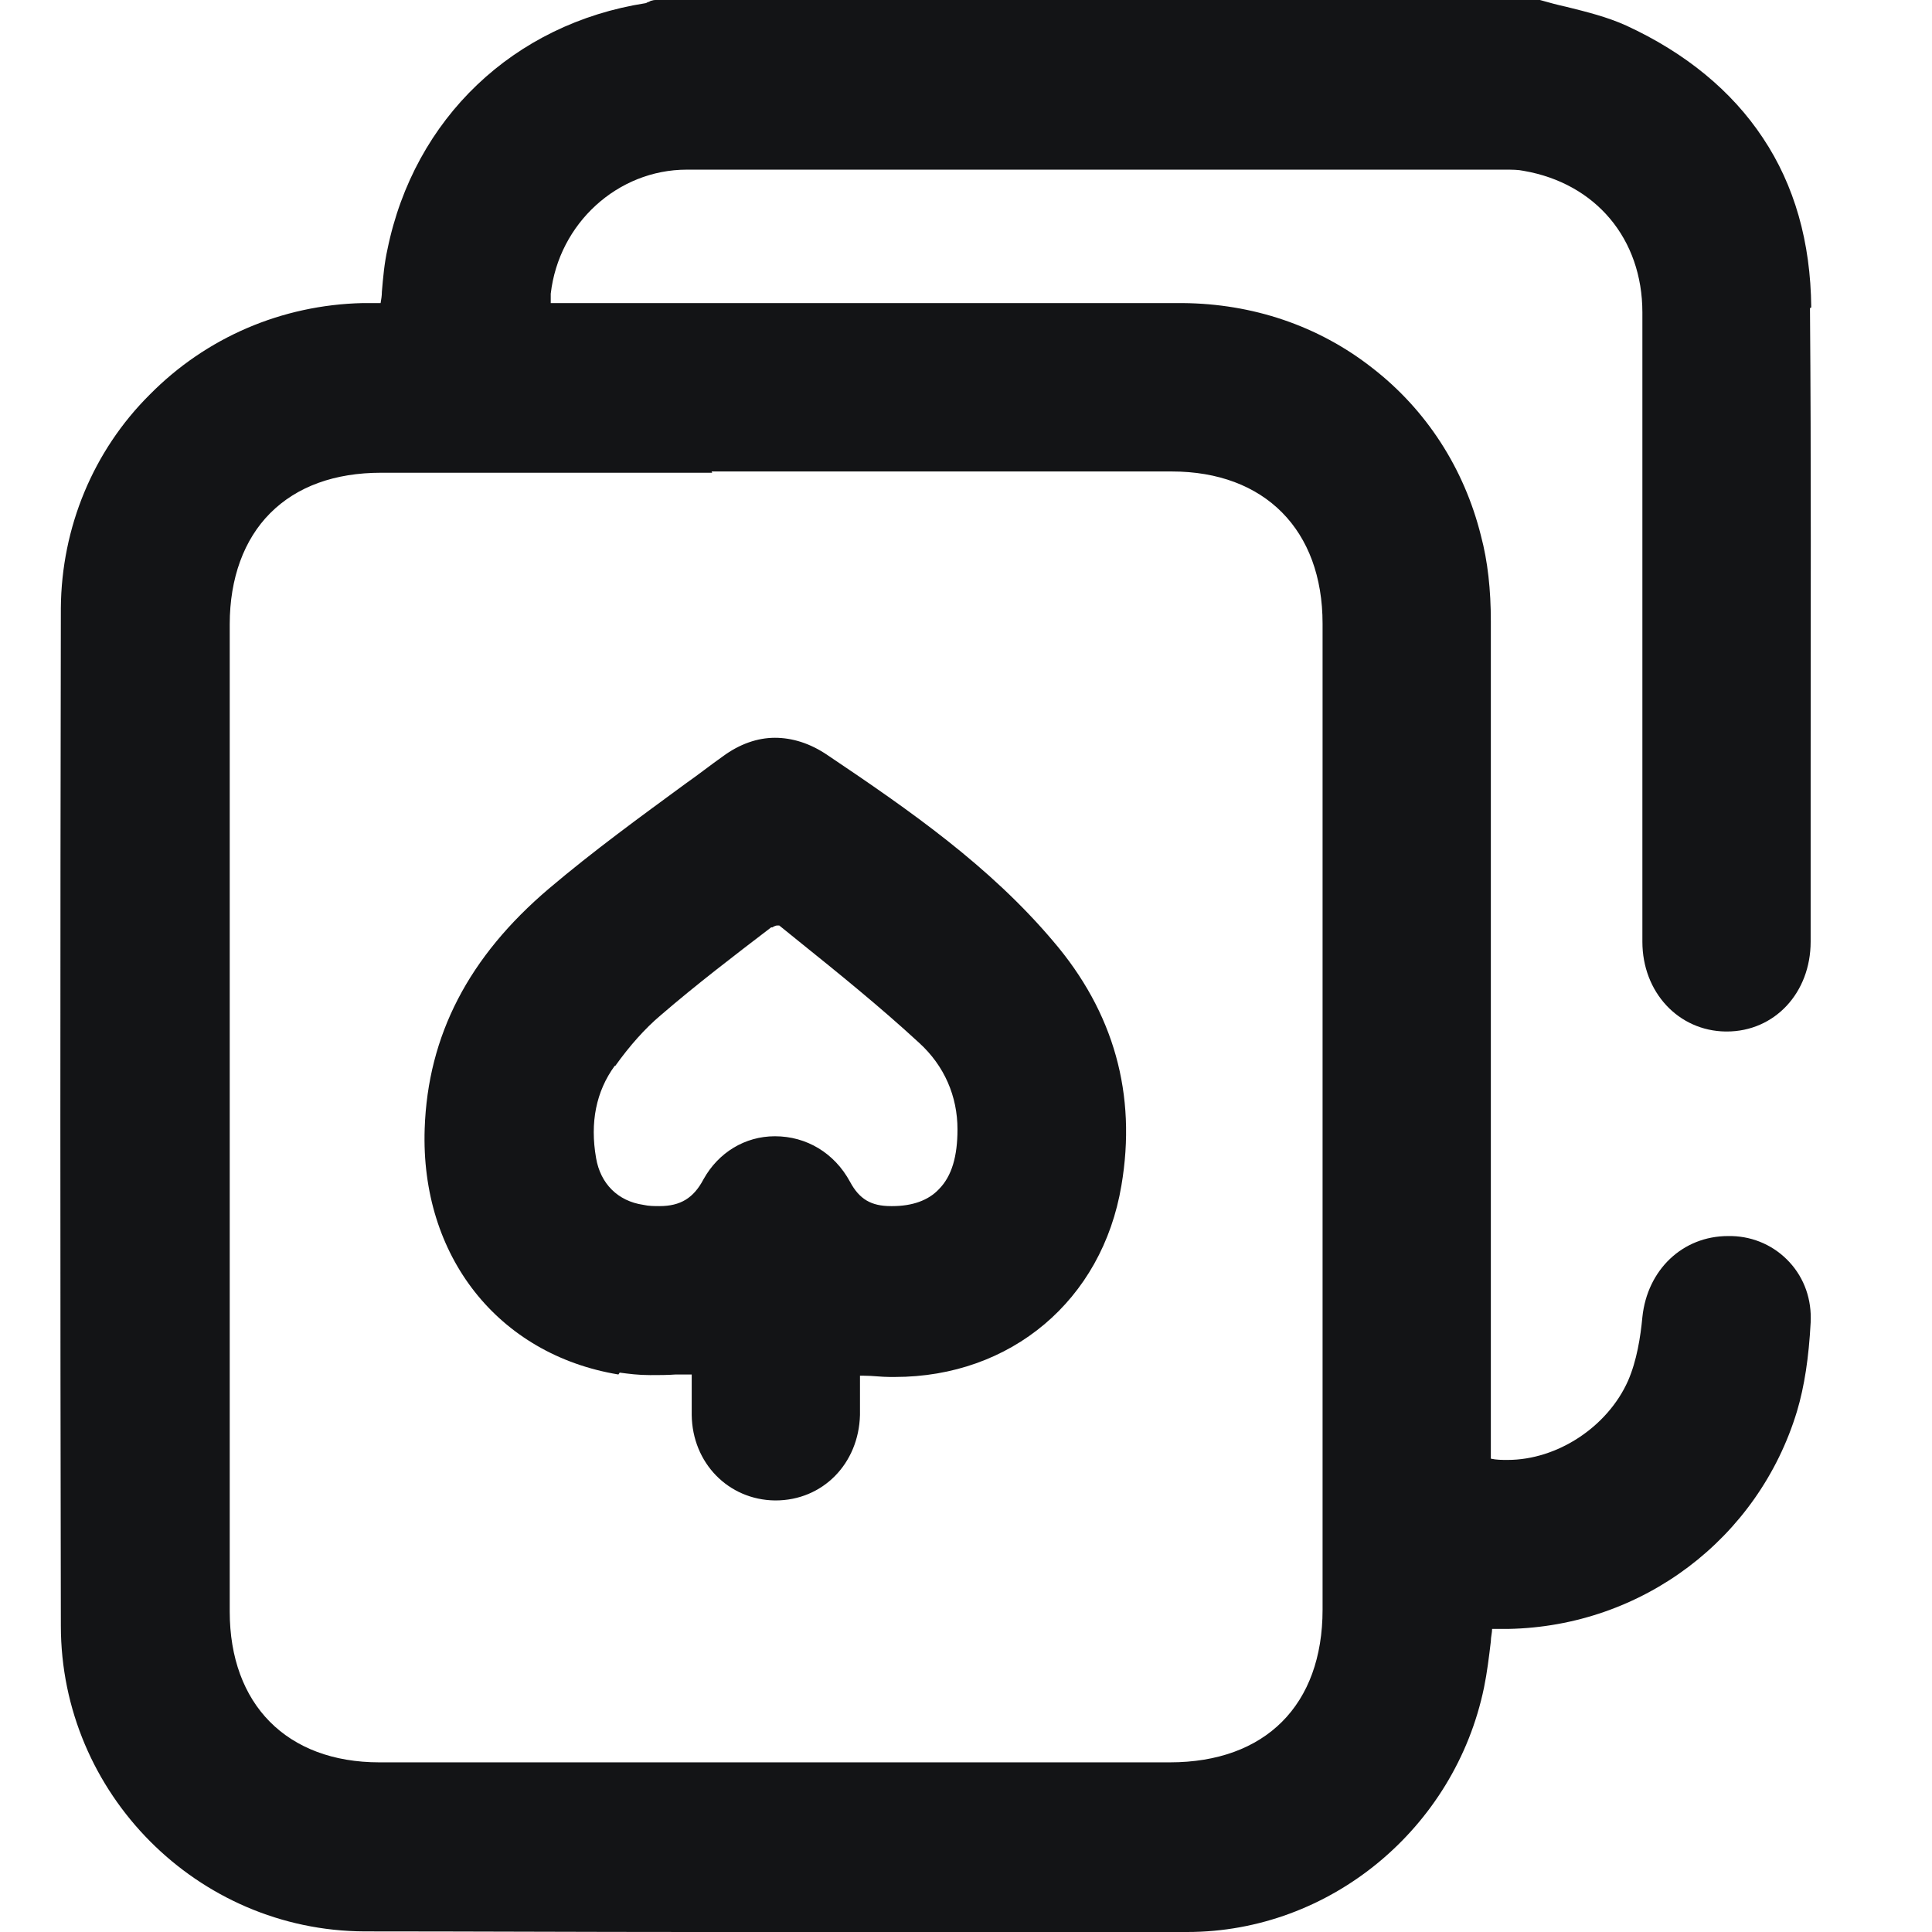 <svg width="32" height="32" viewBox="0 0 32 32" fill="none" xmlns="http://www.w3.org/2000/svg">
<path d="M30 5.092C29.99 4.008 29.722 3.068 29.198 2.283C28.684 1.508 27.922 0.878 26.935 0.423C26.616 0.279 26.277 0.196 25.948 0.114C25.804 0.083 25.65 0.041 25.506 0C25.495 0 25.475 0 25.465 0H10.86C10.86 0 10.819 0 10.799 0.01C10.778 0.01 10.768 0.021 10.747 0.031C10.727 0.031 10.706 0.052 10.696 0.052C8.505 0.393 6.86 1.963 6.417 4.132C6.366 4.359 6.345 4.597 6.325 4.834C6.325 4.896 6.315 4.958 6.304 5.02C6.263 5.02 6.212 5.02 6.171 5.02C6.119 5.02 6.068 5.02 6.006 5.02C4.669 5.051 3.414 5.588 2.478 6.538C1.543 7.468 1.018 8.739 1.008 10.071C0.997 15.742 0.997 21.423 1.008 26.928C1.008 29.707 3.27 31.979 6.037 31.99C7.796 31.99 9.626 32 11.488 32C13.349 32 17.679 32 19.664 32C22.029 32 24.097 30.285 24.58 27.951C24.631 27.703 24.662 27.445 24.693 27.187C24.693 27.114 24.714 27.042 24.714 26.98C24.755 26.98 24.796 26.98 24.827 26.98C24.878 26.98 24.93 26.98 24.981 26.98C27.203 26.939 29.126 25.482 29.764 23.375C29.887 22.962 29.959 22.487 29.99 21.908C30.01 21.526 29.887 21.175 29.64 20.906C29.393 20.638 29.054 20.483 28.684 20.473C28.663 20.473 28.642 20.473 28.622 20.473C27.871 20.473 27.285 21.03 27.203 21.815C27.172 22.146 27.11 22.538 26.966 22.869C26.627 23.633 25.794 24.181 24.971 24.181C24.878 24.181 24.786 24.181 24.693 24.16V23.933C24.693 22.931 24.693 21.929 24.693 20.927C24.693 17.446 24.693 13.841 24.693 10.288C24.693 9.771 24.642 9.296 24.529 8.873C24.251 7.757 23.623 6.786 22.729 6.094C21.834 5.392 20.744 5.03 19.592 5.02C18.666 5.02 15.273 5.02 14.059 5.02C13.277 5.02 12.496 5.02 11.714 5.02C10.932 5.02 10.151 5.02 9.369 5.02H9.122C9.122 4.958 9.122 4.917 9.122 4.865C9.256 3.698 10.233 2.81 11.375 2.81C12.814 2.81 16.774 2.81 18.656 2.81C19.89 2.81 21.124 2.81 22.348 2.81C23.212 2.81 24.066 2.81 24.93 2.81C25.043 2.81 25.146 2.81 25.238 2.83C26.431 3.037 27.203 3.956 27.203 5.175C27.203 7.158 27.203 9.172 27.203 11.125C27.203 12.612 27.203 14.11 27.203 15.597C27.203 16.434 27.799 17.074 28.581 17.085H28.601C29.393 17.085 29.99 16.444 29.99 15.597C29.99 14.647 29.99 13.697 29.99 12.746C29.99 10.247 30 7.654 29.979 5.103L30 5.092ZM11.786 7.809C13.524 7.809 17.669 7.809 19.407 7.809C20.95 7.809 21.906 8.78 21.906 10.329C21.906 15.773 21.906 21.216 21.906 26.66C21.906 28.24 20.96 29.19 19.376 29.19C17.463 29.19 13.133 29.19 11.22 29.19C9.575 29.19 7.929 29.19 6.284 29.19C4.751 29.19 3.805 28.23 3.805 26.691C3.805 24.77 3.805 22.848 3.805 20.927V16.093C3.805 14.172 3.805 12.251 3.805 10.34C3.805 9.575 4.042 8.935 4.474 8.501C4.916 8.057 5.543 7.83 6.315 7.83C8.145 7.83 9.966 7.83 11.796 7.83L11.786 7.809Z" fill="#131416"/>
<path d="M10.264 22.735C10.418 22.755 10.572 22.776 10.768 22.776C10.912 22.776 11.056 22.776 11.19 22.766C11.282 22.766 11.364 22.766 11.457 22.766C11.457 22.807 11.457 22.838 11.457 22.879C11.457 23.076 11.457 23.251 11.457 23.437C11.467 24.232 12.064 24.842 12.835 24.852H12.845C13.627 24.852 14.223 24.243 14.244 23.437C14.244 23.251 14.244 23.076 14.244 22.879C14.244 22.848 14.244 22.817 14.244 22.786C14.265 22.786 14.285 22.786 14.306 22.786C14.46 22.786 14.594 22.807 14.738 22.807C14.768 22.807 14.789 22.807 14.82 22.807C16.743 22.807 18.255 21.537 18.574 19.636C18.831 18.128 18.45 16.764 17.442 15.587C16.393 14.347 15.077 13.428 13.709 12.509C13.421 12.312 13.123 12.22 12.835 12.22C12.547 12.22 12.249 12.323 11.971 12.529C11.765 12.674 11.57 12.829 11.364 12.973C10.603 13.531 9.822 14.099 9.091 14.719C7.765 15.845 7.086 17.146 7.034 18.696C6.963 20.803 8.248 22.435 10.243 22.766L10.264 22.735ZM10.192 17.653C10.428 17.322 10.685 17.033 10.943 16.816C11.529 16.31 12.166 15.824 12.773 15.36H12.794C12.794 15.36 12.835 15.329 12.876 15.329C12.897 15.329 12.907 15.329 12.907 15.329C13.01 15.411 13.123 15.504 13.226 15.587C13.894 16.124 14.583 16.682 15.221 17.27C15.643 17.653 15.859 18.159 15.859 18.706C15.859 19.15 15.766 19.481 15.55 19.698C15.375 19.884 15.108 19.977 14.779 19.977H14.758C14.429 19.977 14.234 19.863 14.079 19.574C13.822 19.099 13.36 18.82 12.835 18.82C12.341 18.82 11.899 19.088 11.652 19.533C11.488 19.843 11.272 19.977 10.922 19.977C10.84 19.977 10.747 19.977 10.655 19.956C10.233 19.894 9.945 19.605 9.873 19.181C9.77 18.593 9.873 18.076 10.182 17.653H10.192Z" fill="#131416"/>
</svg>
